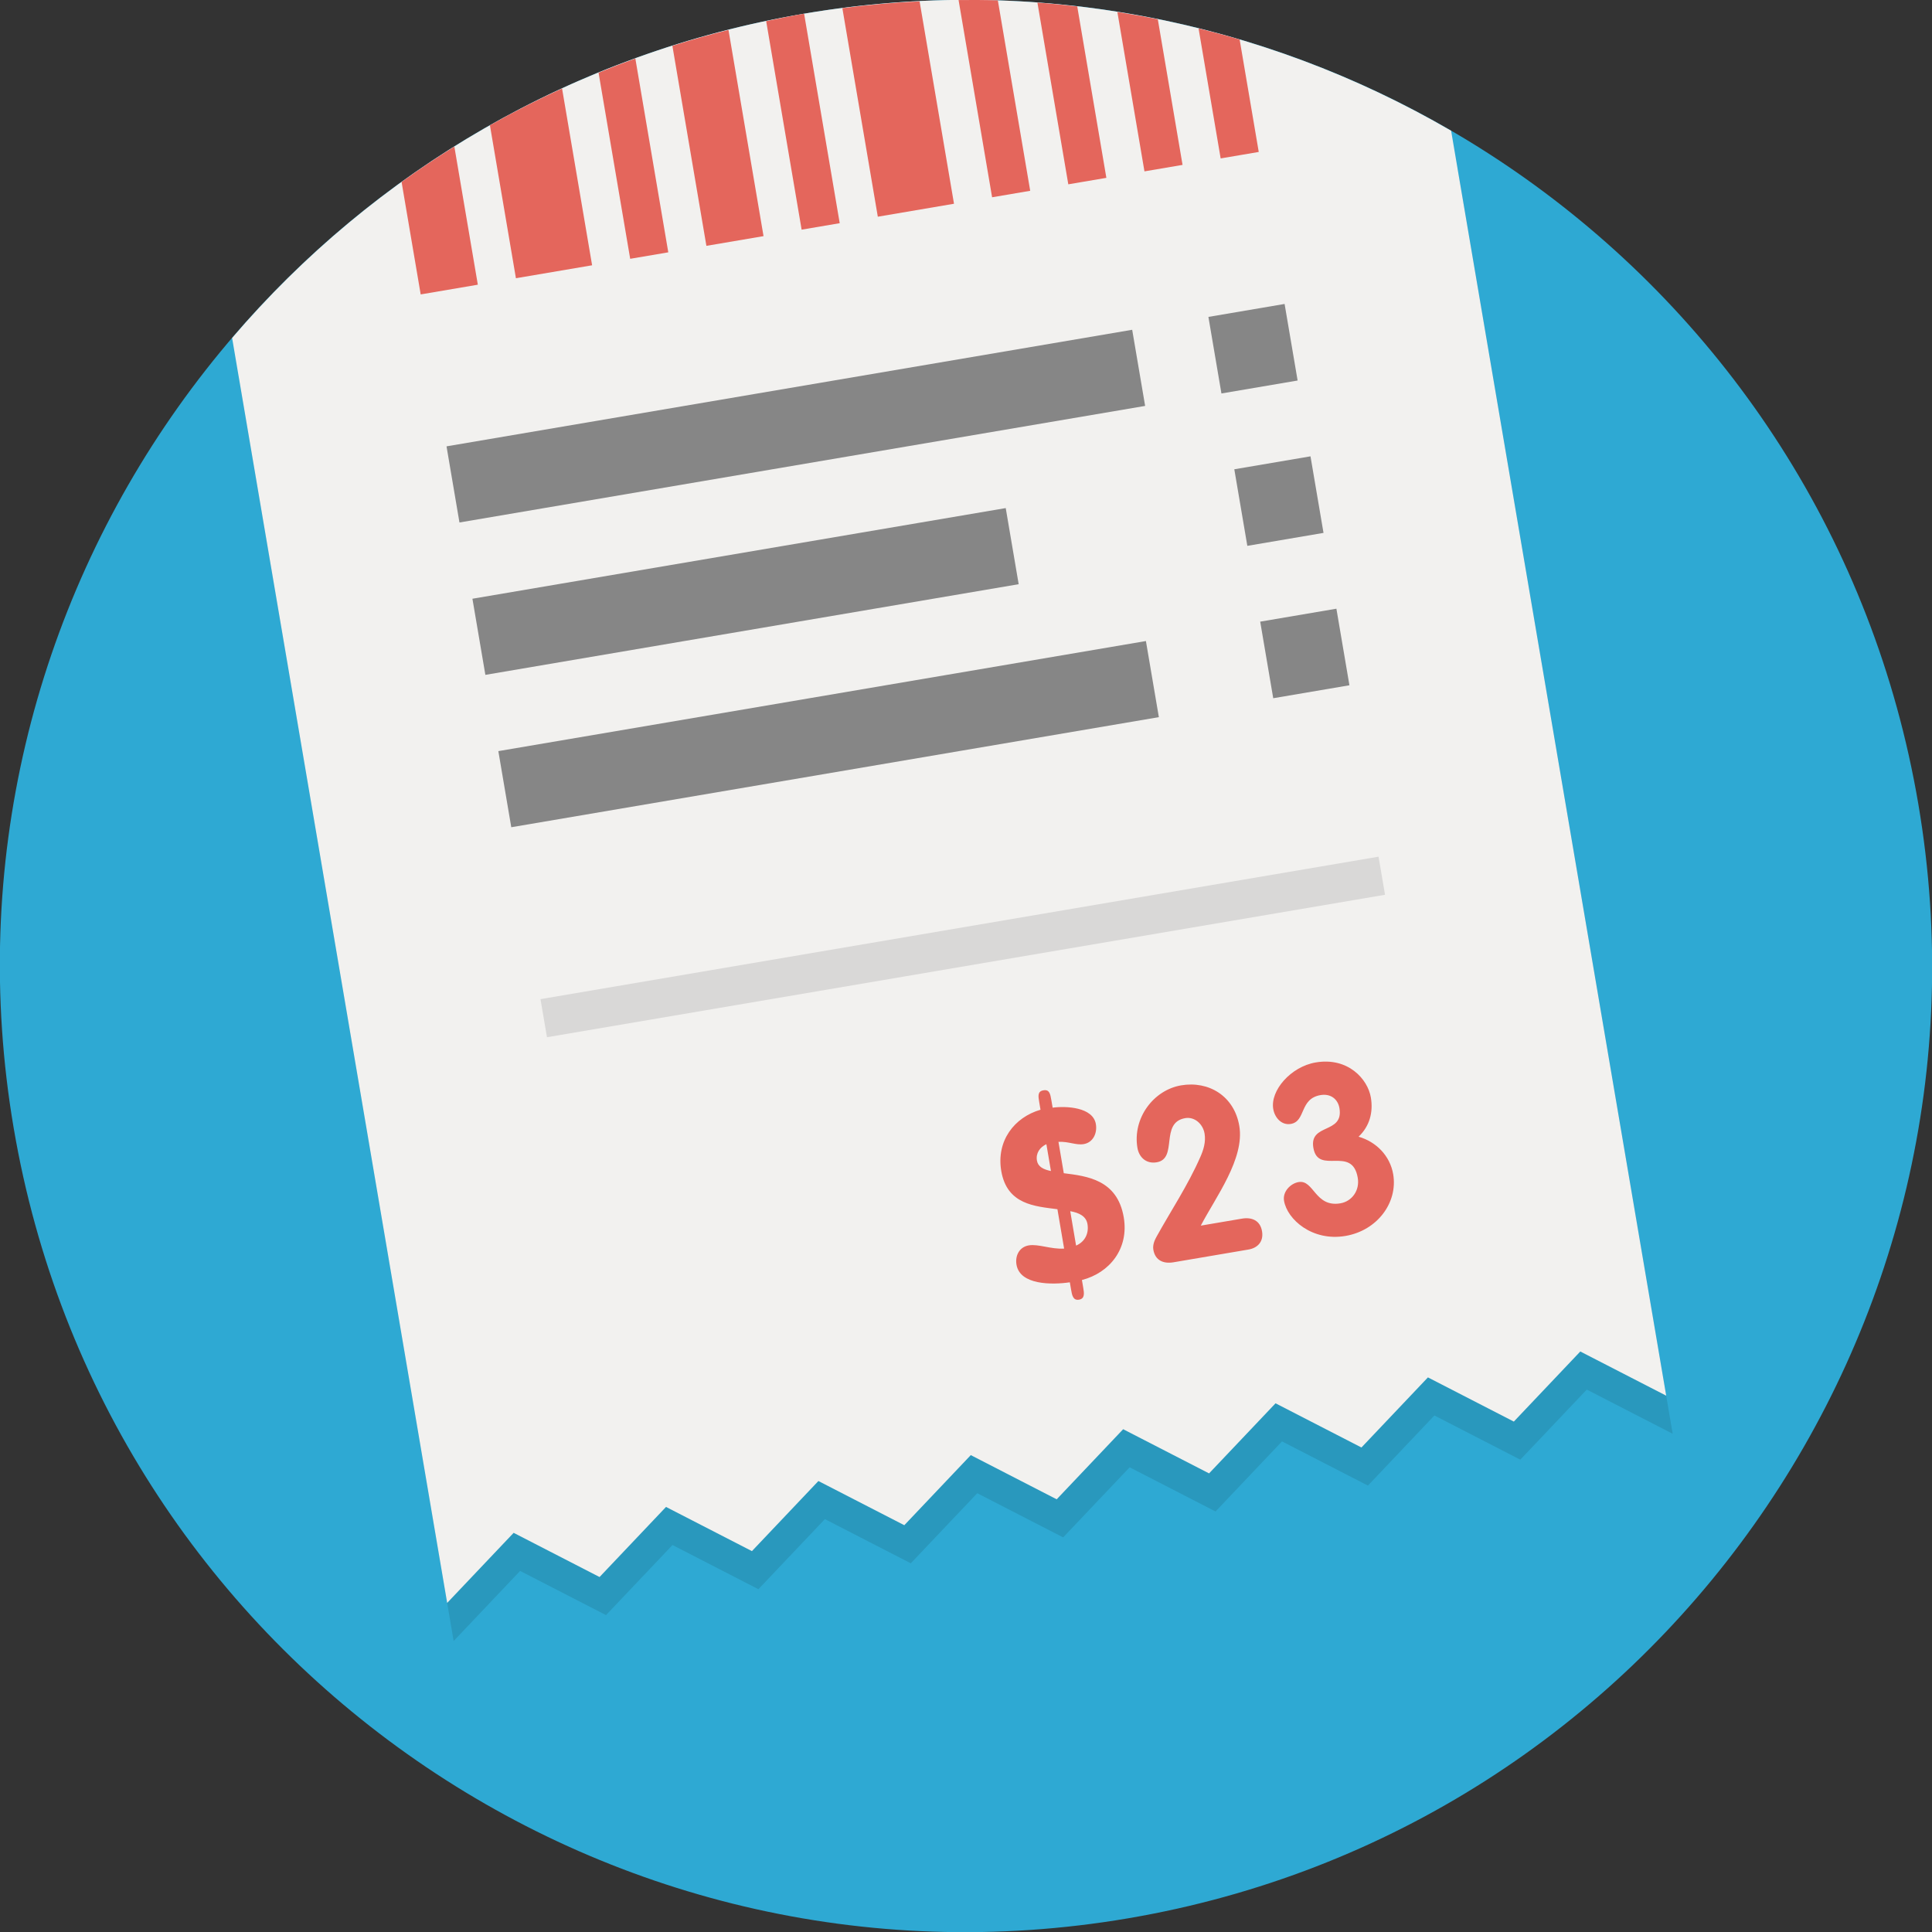 <?xml version="1.0" encoding="utf-8"?>
<!-- Generator: Adobe Illustrator 16.0.0, SVG Export Plug-In . SVG Version: 6.00 Build 0)  -->
<!DOCTYPE svg PUBLIC "-//W3C//DTD SVG 1.1//EN" "http://www.w3.org/Graphics/SVG/1.1/DTD/svg11.dtd">
<svg version="1.1" id="圖層_1" xmlns="http://www.w3.org/2000/svg" xmlns:xlink="http://www.w3.org/1999/xlink" x="0px" y="0px"
	 width="200px" height="200px" viewBox="0 0 200 200" enable-background="new 0 0 200 200" xml:space="preserve">
<rect x="0" y="0" width="200" height="200" fill="#333333" stroke="none"/>
<g>
	<path fill="#2EA9D3" d="M83.24,1.415c54.447-9.256,106.09,27.378,115.346,81.826s-27.379,106.089-81.826,115.346
		C62.313,207.842,10.671,171.207,1.414,116.76C-7.842,62.312,28.793,10.67,83.24,1.415z M83.24,1.415
		c54.447-9.256,106.09,27.378,115.346,81.826s-27.379,106.089-81.826,115.346C62.313,207.842,10.671,171.207,1.414,116.76
		C-7.842,62.312,28.793,10.67,83.24,1.415z"/>
	<path fill="#2998BD" d="M83.911,5.358C59.907,9.438,39.372,21.764,24.7,38.93l22.261,130.948l6.881-7.257l8.893,4.575l6.882-7.256
		l8.893,4.574l6.881-7.256l8.893,4.574l6.881-7.256l8.893,4.574l6.882-7.256l8.892,4.574l6.882-7.256l8.893,4.574l6.881-7.256
		l8.893,4.574l6.881-7.256l8.893,4.574L150.89,17.478C131.367,6.125,107.914,1.277,83.911,5.358z"/>
	<path fill="#F2F1EF" d="M83.24,1.415C59.237,5.495,38.702,17.821,24.029,34.987l22.262,130.947l6.881-7.256l8.893,4.575
		l6.881-7.256l8.893,4.574l6.881-7.256l8.893,4.574l6.882-7.256l8.893,4.574l6.881-7.256l8.893,4.574l6.881-7.256l8.893,4.574
		l6.882-7.256l8.893,4.574l6.881-7.256l8.893,4.574L150.219,13.534C130.696,2.182,107.244-2.666,83.24,1.415z"/>
	<path fill="#E4665C" d="M110.123,121.45l-0.552-3.246c1.066-0.055,1.808,0.37,2.621,0.232c0.954-0.163,1.414-1.12,1.252-2.071
		c-0.299-1.758-3.07-1.888-4.475-1.7l-0.129-0.755c-0.112-0.662-0.194-1.147-0.822-1.041c-0.628,0.107-0.546,0.592-0.433,1.255
		l0.128,0.755c-2.709,0.785-4.594,3.218-4.063,6.341c0.595,3.492,3.494,3.653,5.814,3.958l0.693,4.076
		c-1.373,0.083-2.667-0.501-3.664-0.332c-0.955,0.163-1.427,1.047-1.266,1.998c0.357,2.1,3.632,2.098,5.522,1.823l0.129,0.757
		c0.096,0.563,0.195,1.147,0.822,1.041c0.628-0.106,0.528-0.692,0.433-1.254l-0.132-0.78c2.865-0.741,4.881-3.241,4.329-6.489
		C115.664,122.094,112.496,121.752,110.123,121.45z M108.793,121.225c-0.793-0.166-1.342-0.449-1.45-1.082
		c-0.132-0.78,0.315-1.384,0.978-1.698L108.793,121.225z M111.396,128.944l-0.605-3.562c0.938,0.167,1.646,0.524,1.783,1.329
		C112.736,127.663,112.332,128.536,111.396,128.944z M128.559,126.154l-4.253,0.723c1.535-2.947,4.563-6.929,3.986-10.322
		c-0.527-3.1-3.164-4.686-6.023-4.2c-2.857,0.486-5.045,3.396-4.522,6.473c0.162,0.949,0.884,1.681,1.999,1.491
		c2.233-0.38,0.28-4.117,2.955-4.572c0.953-0.162,1.824,0.594,1.995,1.597c0.148,0.876-0.119,1.702-0.429,2.408
		c-1.31,2.982-3.03,5.538-4.549,8.282c-0.182,0.33-0.411,0.823-0.324,1.335c0.19,1.123,1.063,1.476,2.086,1.302l7.766-1.32
		c0.884-0.15,1.59-0.771,1.399-1.894C130.454,126.335,129.583,125.979,128.559,126.154z M140.64,117.671
		c1.134-1.074,1.533-2.521,1.271-4.062c-0.324-1.904-2.361-4.194-5.712-3.625c-2.58,0.438-4.718,2.912-4.394,4.816
		c0.153,0.903,0.863,1.712,1.82,1.549c1.579-0.269,0.872-2.61,3.078-2.986c1.048-0.178,1.798,0.422,1.955,1.352
		c0.461,2.71-3.136,1.538-2.7,4.101c0.489,2.881,4.016-0.304,4.596,3.112c0.221,1.294-0.59,2.434-1.799,2.64
		c-2.629,0.446-2.74-2.471-4.323-2.201c-0.835,0.142-1.671,0.987-1.509,1.938c0.328,1.929,2.919,4.225,6.358,3.64
		c3.302-0.562,5.44-3.461,4.942-6.39C143.891,119.629,142.451,118.189,140.64,117.671z"/>
	<path fill="#D9D8D7" d="M55.952,103.431l86.755-14.748l0.671,3.943l-86.756,14.748L55.952,103.431z"/>
	<path fill="#868686" d="M47.563,54.087l70.981-12.067l-1.34-7.881L46.224,46.206L47.563,54.087z M104.113,52.596l-55.208,9.385
		l1.34,7.881l55.208-9.386L104.113,52.596z M52.927,85.635l67.038-11.396l-1.34-7.879L51.588,77.756L52.927,85.635z M125.094,32.806
		l1.348,7.926l7.887-1.341l-1.348-7.926L125.094,32.806z M129.123,56.506l7.887-1.341l-1.348-7.926l-7.887,1.341L129.123,56.506z
		 M131.804,72.28l7.888-1.341l-1.348-7.927l-7.888,1.341L131.804,72.28z"/>
	<g>
		<path fill="#E4665C" d="M58.184,9.157c-2.553,1.173-5.047,2.439-7.467,3.81l2.691,15.835l7.887-1.34L58.184,9.157z M65.771,6.056
			c-1.282,0.465-2.553,0.953-3.808,1.469l3.274,19.266l3.944-0.67L65.771,6.056z M47.034,15.171
			c-1.864,1.165-3.688,2.386-5.463,3.666l1.979,11.641l5.915-1.006L47.034,15.171z M75.412,3.098
			c-1.961,0.496-3.898,1.04-5.807,1.645l3.521,20.707l5.915-1.006L75.412,3.098z M83.24,1.415c-1.322,0.225-2.626,0.495-3.926,0.771
			l3.67,21.588l3.943-0.67L83.24,1.415z M119.855,1.992c-1.388-0.281-2.782-0.529-4.186-0.753l2.805,16.501l3.943-0.67
			L119.855,1.992z M124.073,2.937l2.289,13.463l3.943-0.67l-1.979-11.641C126.92,3.672,125.5,3.292,124.073,2.937z M95.195,0.135
			c-2.652,0.13-5.317,0.36-7.994,0.709l3.67,21.589l7.887-1.341L95.195,0.135z M103.295,0.038c-1.35-0.042-2.706-0.047-4.064-0.033
			l3.471,20.417l3.945-0.671L103.295,0.038z M111.516,0.667c-1.369-0.159-2.741-0.297-4.124-0.398l3.198,18.812l3.941-0.67
			L111.516,0.667z"/>
	</g>
</g>
</svg>
